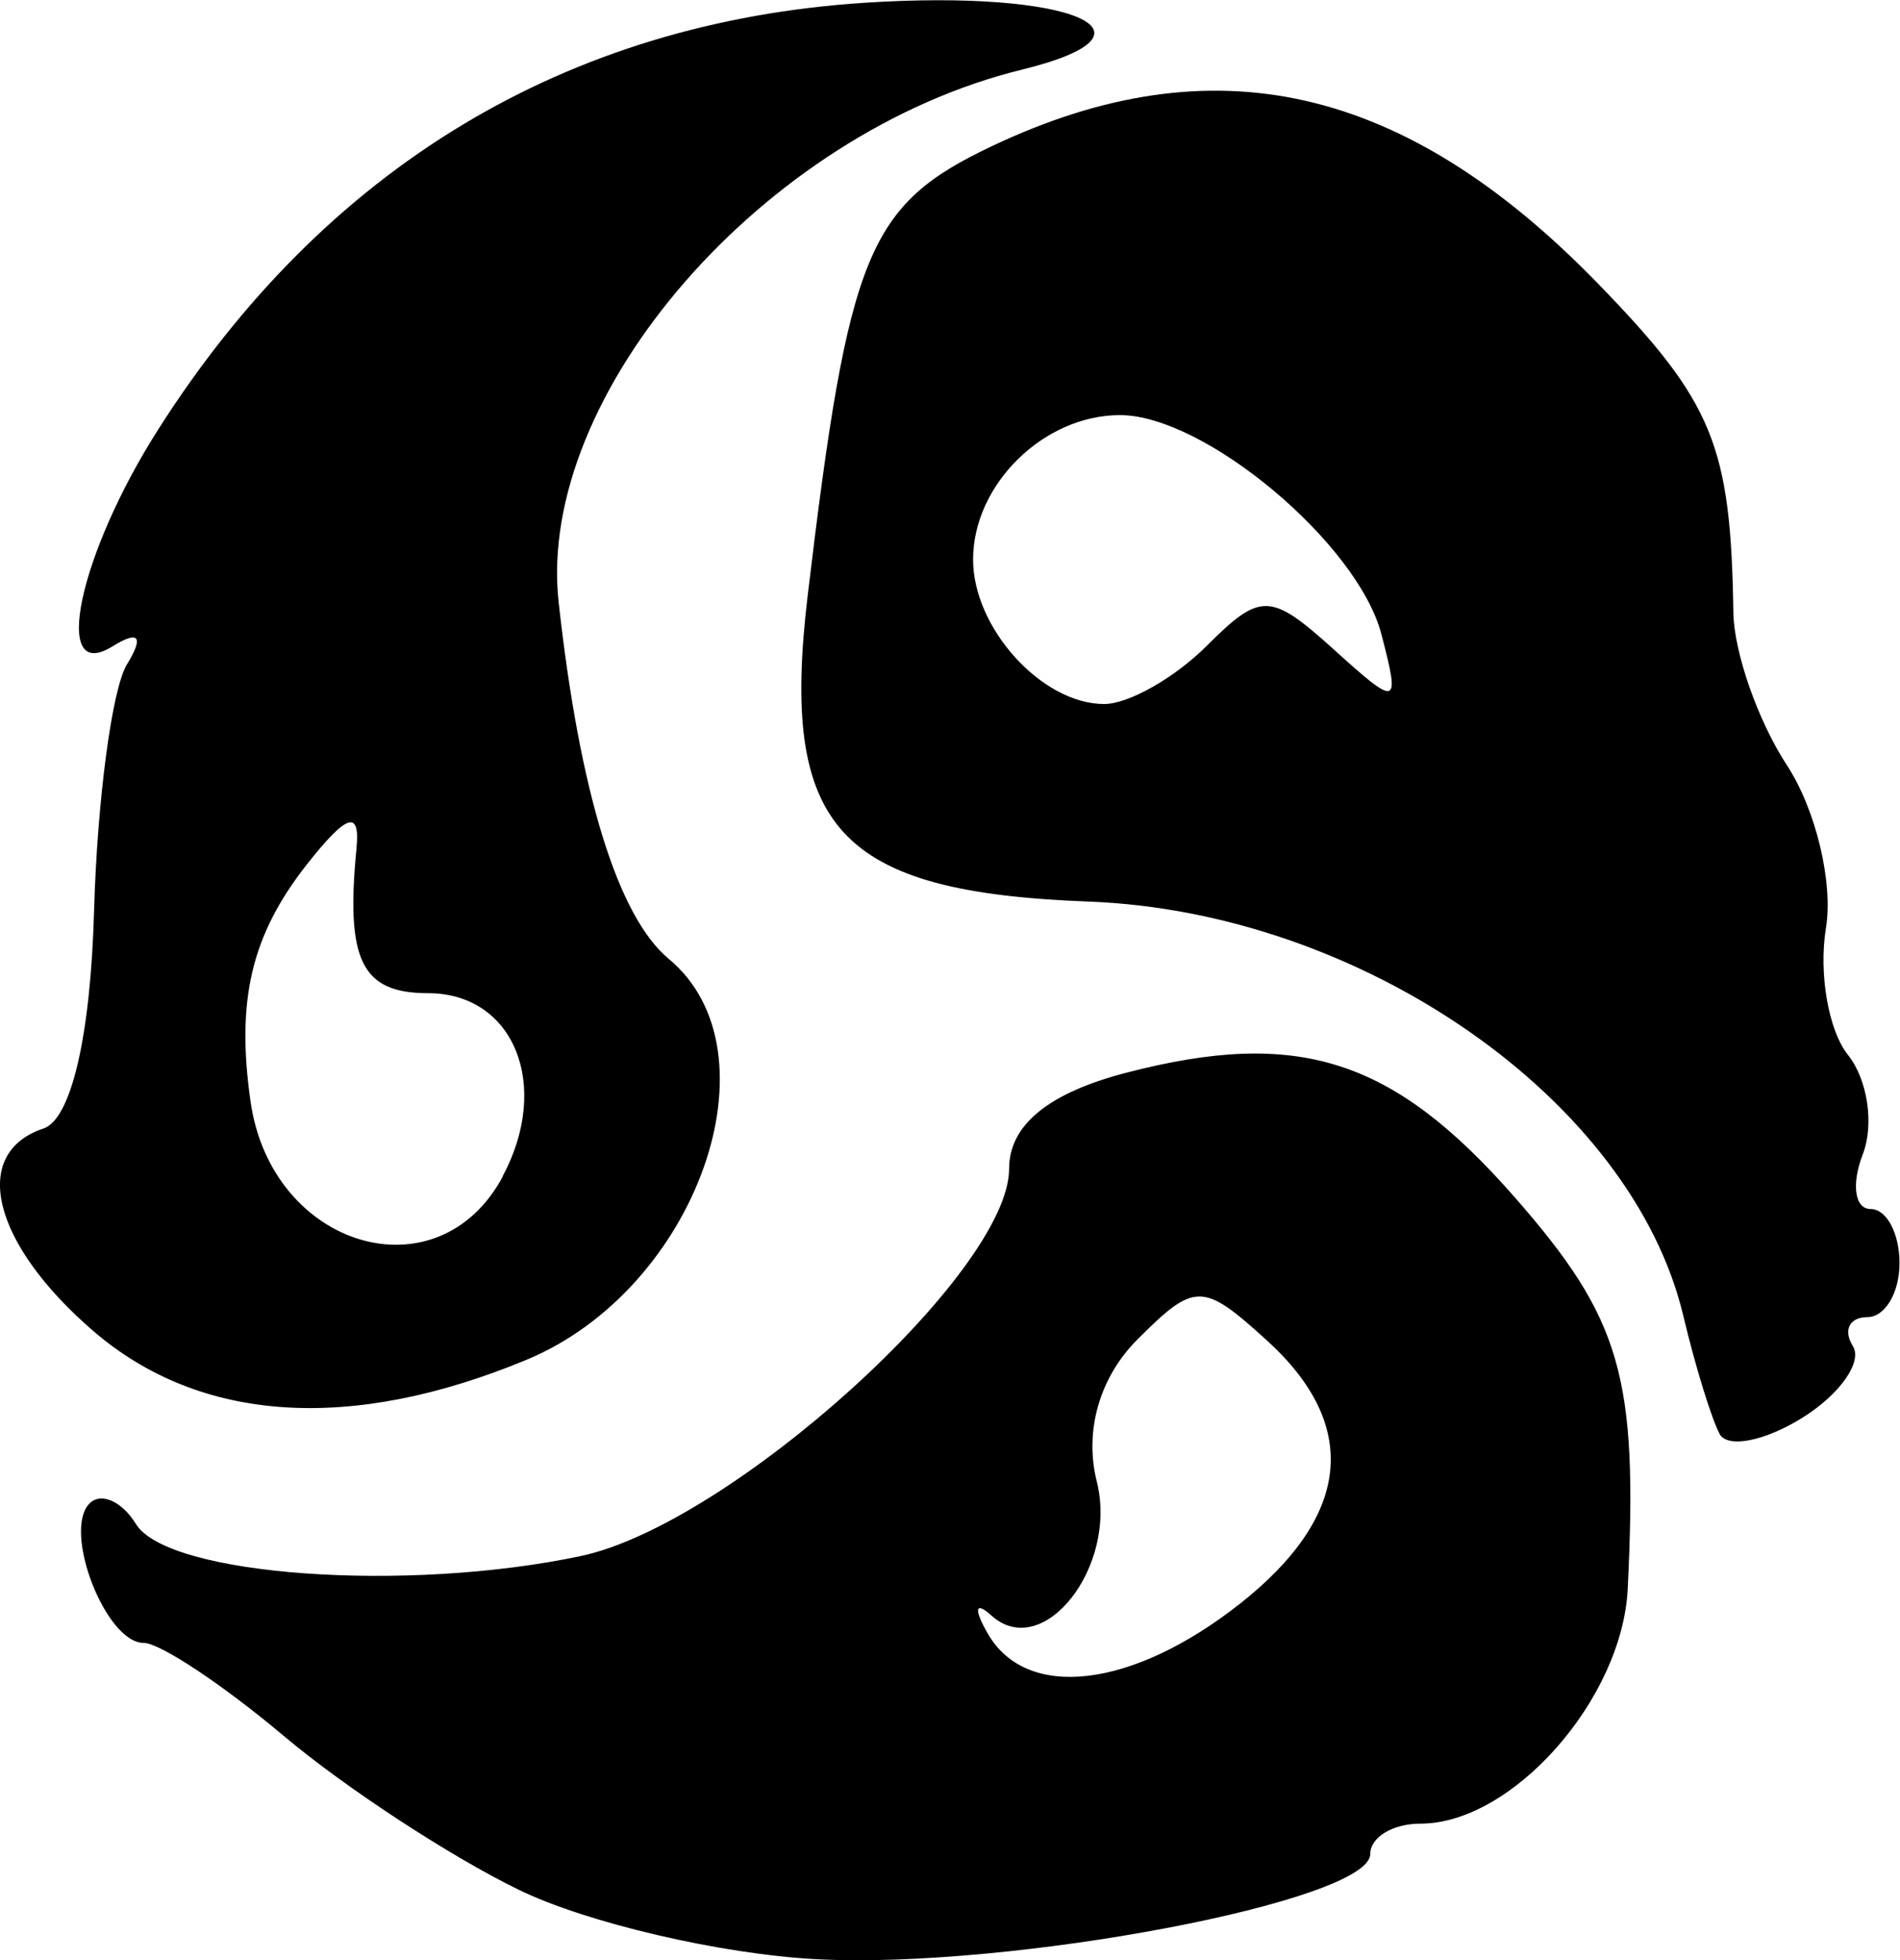 <?xml version="1.0" encoding="UTF-8" standalone="no"?>
<svg
   xmlns:dc="http://purl.org/dc/elements/1.1/"
   xmlns:cc="http://creativecommons.org/ns#"
   xmlns:rdf="http://www.w3.org/1999/02/22-rdf-syntax-ns#"
   xmlns:svg="http://www.w3.org/2000/svg"
   xmlns="http://www.w3.org/2000/svg"
   xmlns:sodipodi="http://sodipodi.sourceforge.net/DTD/sodipodi-0.dtd"
   xmlns:inkscape="http://www.inkscape.org/namespaces/inkscape"
   width="7.697mm"
   height="7.938mm"
   viewBox="0 0 7.697 7.938"
   version="1.1"
   id="svg56"
   inkscape:version="1.0.1 (3bc2e813f5, 2020-09-07)"
   sodipodi:docname="triade.svg">
  <defs
     id="defs50" />
  <sodipodi:namedview
     id="base"
     pagecolor="#ffffff"
     bordercolor="#666666"
     borderopacity="1.0"
     inkscape:pageopacity="0.0"
     inkscape:pageshadow="2"
     inkscape:zoom="7.9195959"
     inkscape:cx="18.639405"
     inkscape:cy="26.160696"
     inkscape:document-units="mm"
     inkscape:current-layer="layer1"
     inkscape:document-rotation="0"
     showgrid="false"
     fit-margin-top="0"
     fit-margin-left="0"
     fit-margin-right="0"
     fit-margin-bottom="0"
     inkscape:window-width="1680"
     inkscape:window-height="997"
     inkscape:window-x="-8"
     inkscape:window-y="-8"
     inkscape:window-maximized="1" />
  <g
     inkscape:label="Calque 1"
     inkscape:groupmode="layer"
     id="layer1"
     transform="translate(-23.768,-121.813)">
    <path
       style="fill:#000000;stroke-width:0.146"
       d="m 25.87,129.466 c -0.276,-0.134 -0.704,-0.414 -0.951,-0.622 -0.247,-0.208 -0.503,-0.378 -0.569,-0.378 -0.154,0 -0.33,-0.454 -0.219,-0.565 0.046,-0.046 0.131,-0.009 0.188,0.084 0.13,0.21 1.097,0.279 1.803,0.129 0.606,-0.129 1.734,-1.149 1.734,-1.568 0,-0.177 0.159,-0.307 0.475,-0.389 0.697,-0.181 1.08,-0.058 1.572,0.503 0.433,0.494 0.501,0.727 0.459,1.587 -0.022,0.447 -0.467,0.951 -0.84,0.951 -0.112,0 -0.203,0.055 -0.203,0.123 0,0.191 -1.456,0.467 -2.242,0.426 -0.388,-0.02 -0.932,-0.147 -1.207,-0.281 z m 2.918,-1.156 c 0.454,-0.357 0.492,-0.725 0.11,-1.071 -0.258,-0.234 -0.29,-0.234 -0.522,-0.002 -0.154,0.154 -0.216,0.371 -0.165,0.575 0.087,0.345 -0.218,0.732 -0.427,0.543 -0.066,-0.06 -0.072,-0.026 -0.014,0.074 0.157,0.272 0.584,0.222 1.019,-0.12 z m 1.948,-0.687 c -0.033,-0.059 -0.1,-0.276 -0.149,-0.482 -0.208,-0.874 -1.301,-1.635 -2.408,-1.677 -1.016,-0.038 -1.252,-0.295 -1.139,-1.24 0.166,-1.39 0.244,-1.581 0.746,-1.819 0.898,-0.426 1.673,-0.25 2.458,0.559 0.464,0.478 0.536,0.652 0.546,1.332 0.003,0.16 0.1,0.438 0.217,0.616 0.117,0.179 0.188,0.475 0.158,0.659 -0.03,0.184 0.01,0.416 0.09,0.515 0.079,0.1 0.106,0.281 0.059,0.402 -0.047,0.122 -0.032,0.221 0.032,0.221 0.065,0 0.117,0.099 0.117,0.219 0,0.121 -0.059,0.219 -0.131,0.219 -0.072,0 -0.098,0.053 -0.058,0.117 0.04,0.064 -0.052,0.195 -0.204,0.29 -0.152,0.095 -0.303,0.125 -0.336,0.066 z m -2.079,-3.195 c 0.217,-0.217 0.258,-0.216 0.512,0.013 0.263,0.238 0.272,0.235 0.195,-0.06 -0.096,-0.368 -0.716,-0.887 -1.059,-0.887 -0.309,0 -0.595,0.281 -0.595,0.585 0,0.278 0.279,0.585 0.531,0.585 0.099,0 0.286,-0.106 0.416,-0.236 z m -4.51,2.776 c -0.411,-0.354 -0.502,-0.721 -0.203,-0.821 0.112,-0.037 0.191,-0.374 0.205,-0.881 0.013,-0.451 0.073,-0.9 0.133,-0.998 0.07,-0.114 0.049,-0.14 -0.059,-0.073 -0.248,0.153 -0.137,-0.372 0.186,-0.879 0.675,-1.061 1.653,-1.65 2.865,-1.728 0.836,-0.054 1.245,0.121 0.634,0.271 -1.046,0.256 -1.969,1.317 -1.877,2.156 0.085,0.772 0.24,1.274 0.446,1.445 0.455,0.377 0.114,1.338 -0.577,1.624 -0.712,0.295 -1.321,0.255 -1.753,-0.116 z m 1.657,-0.627 c 0.198,-0.369 0.046,-0.742 -0.302,-0.742 -0.269,0 -0.334,-0.132 -0.29,-0.585 0.016,-0.16 -0.039,-0.142 -0.202,0.065 -0.223,0.284 -0.286,0.547 -0.227,0.959 0.085,0.594 0.759,0.794 1.022,0.303 z"
       id="path72" />
  </g>
</svg>
